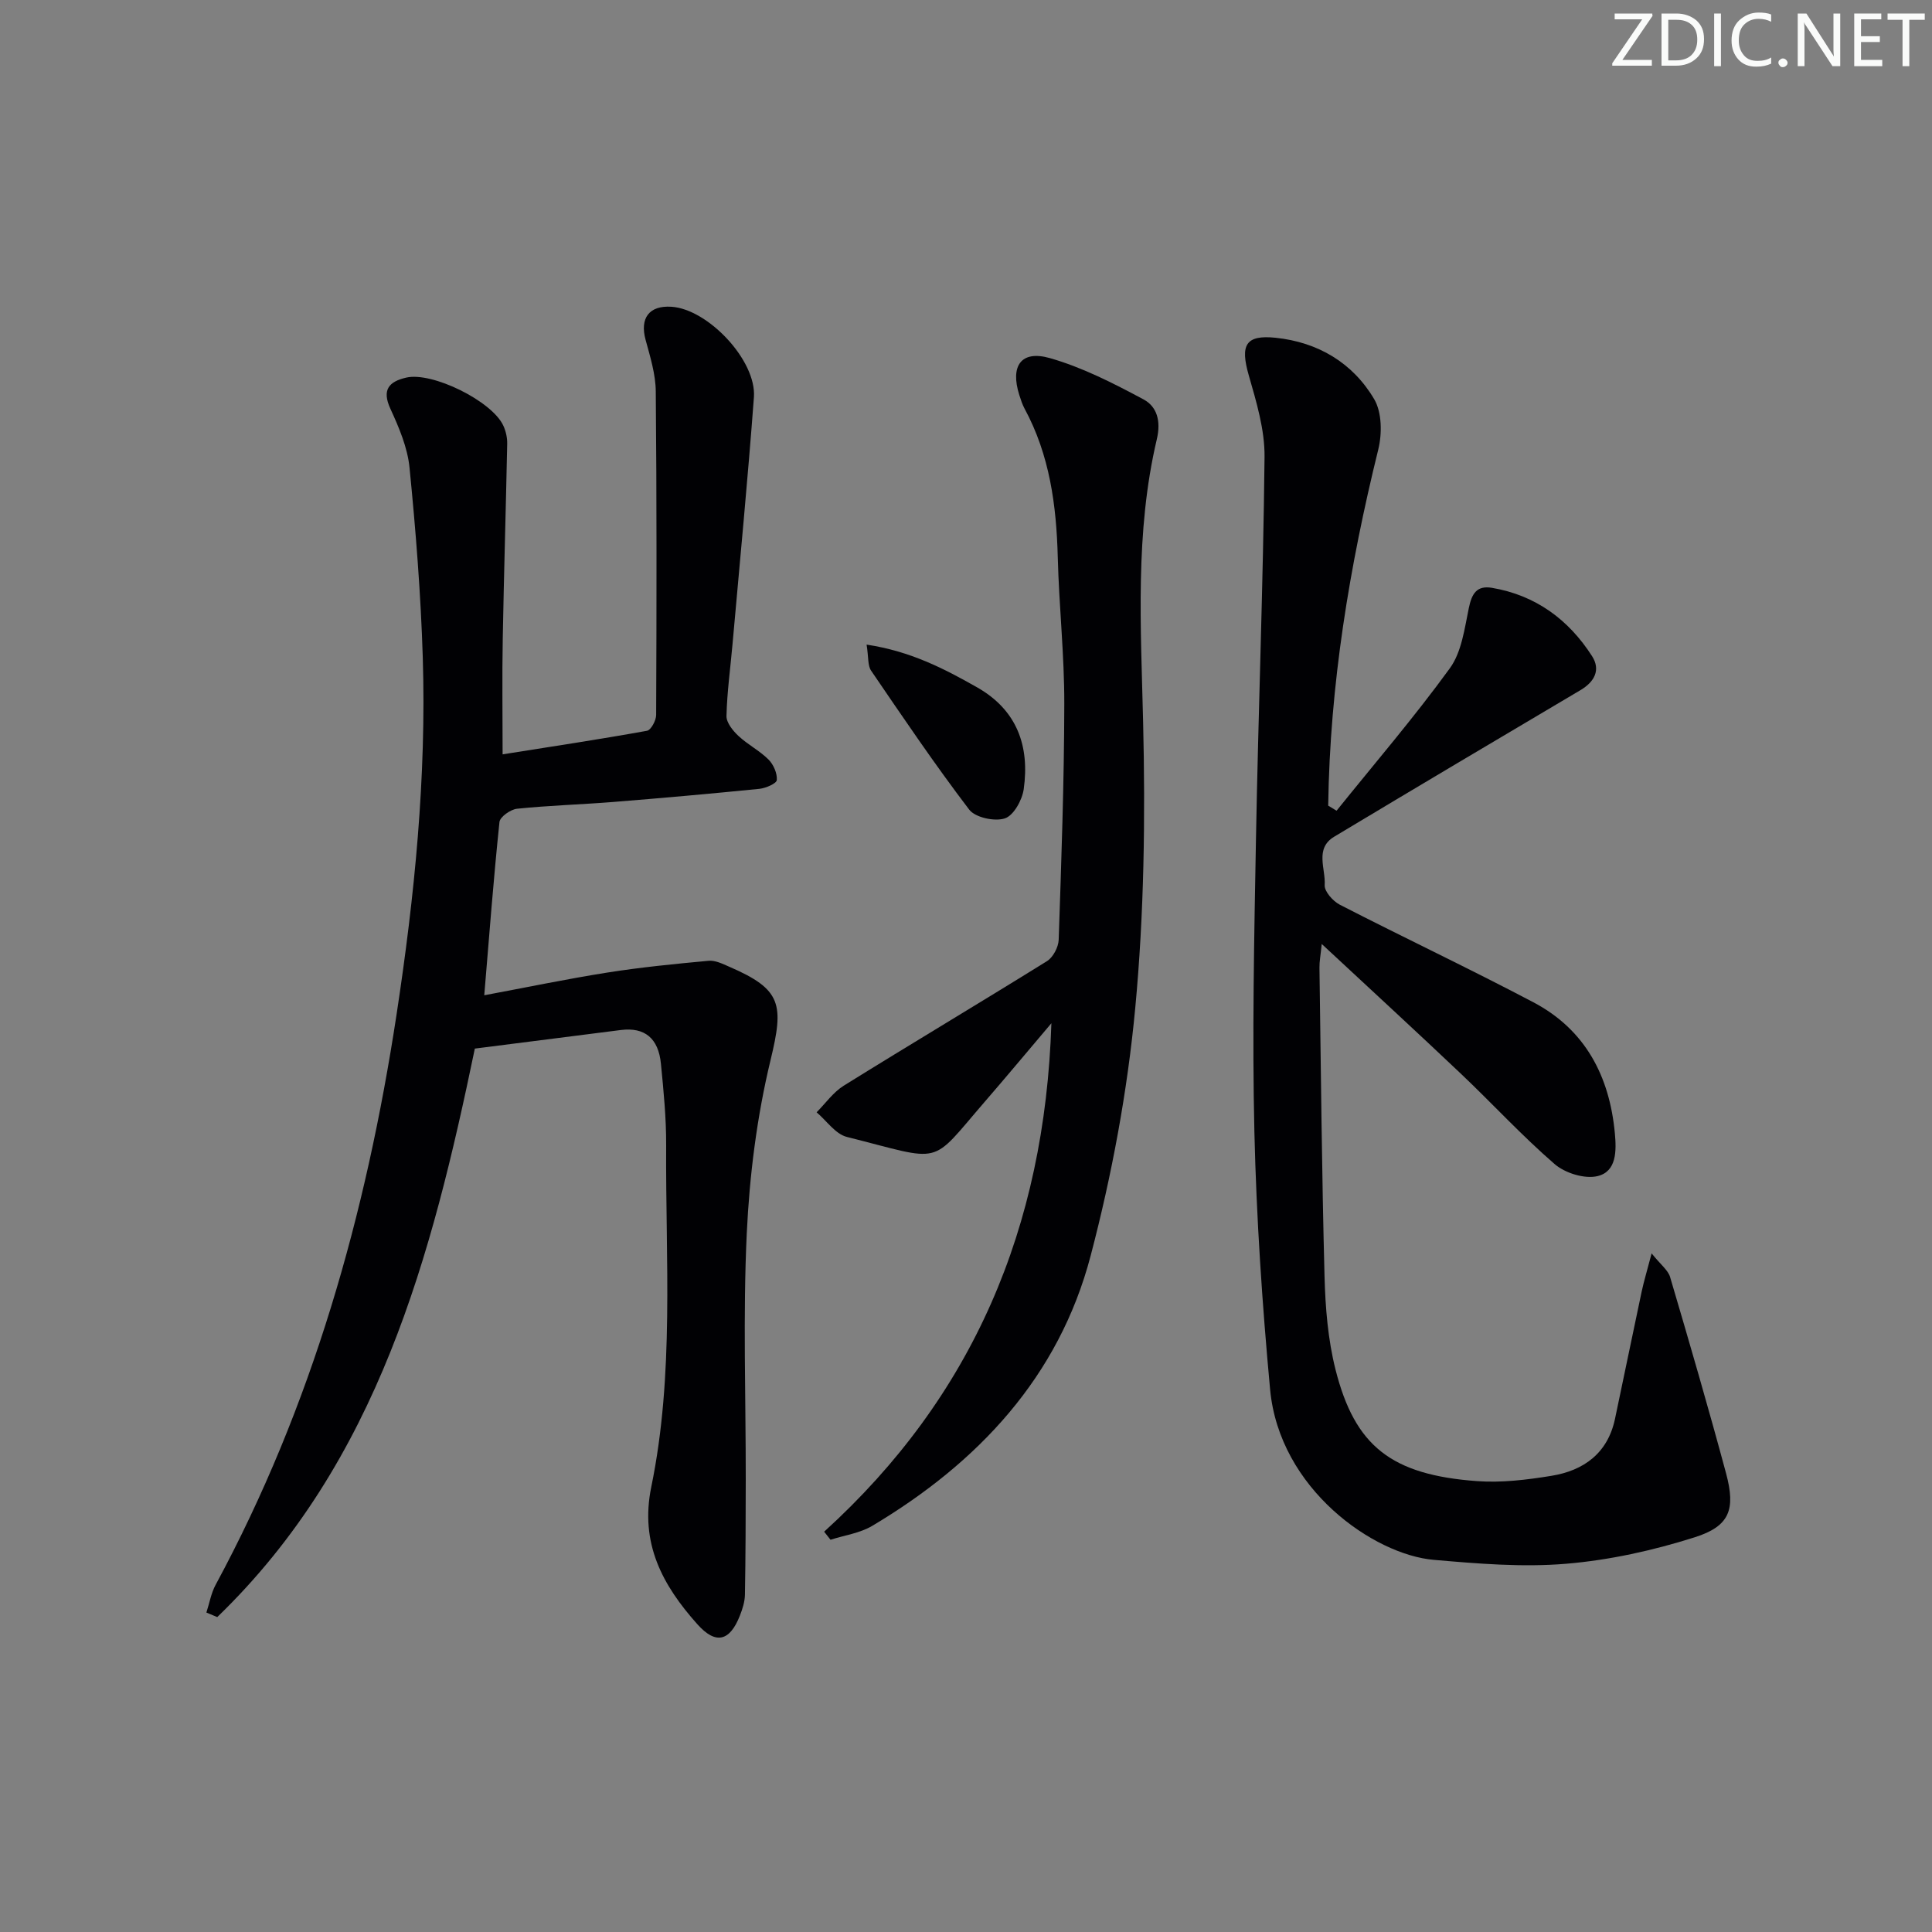 <svg enable-background="new 0 0 400 400" viewBox="0 0 400 400" xmlns="http://www.w3.org/2000/svg"><rect x="0" y="0" width="400" height="400" fill="#808080" stroke="none"/><g fill="#fafbfa"><path d="m342.2 3.2-6.3 9.2h6.1v1.2h-8.2v-.5l6.2-9.1h-5.7v-1.2h7.8v.4z"/><path d="m344 13.7v-10.9h3.1c1.6 0 3 .5 4.1 1.4 1.1 1 1.6 2.2 1.6 3.9s-.5 3-1.6 4-2.5 1.5-4.2 1.5h-3zm1.4-9.6v8.4h1.6c1.4 0 2.5-.4 3.2-1.1.8-.8 1.2-1.8 1.2-3.2s-.4-2.4-1.2-3.1-1.8-1-3.1-1z"/><path d="m356.3 2.8v10.9h-1.4v-10.9z"/><path d="m366.6 13.2c-.8.4-1.8.6-3 .6-1.6 0-2.8-.5-3.7-1.5s-1.4-2.3-1.4-3.9c0-1.7.5-3.2 1.6-4.2s2.4-1.6 4-1.6c1 0 1.9.1 2.6.4v1.5c-.8-.4-1.6-.6-2.6-.6-1.2 0-2.2.4-3 1.2s-1.1 1.9-1.1 3.3c0 1.3.4 2.3 1.1 3.1s1.6 1.1 2.8 1.1c1.1 0 2-.2 2.8-.7v1.3z"/><path d="m368.2 13c0-.3.1-.5.3-.6.2-.2.4-.3.6-.3.3 0 .5.1.7.3s.3.4.3.6-.1.5-.3.6c-.2.2-.4.3-.7.3s-.5-.1-.6-.3c-.2-.2-.3-.4-.3-.6z"/><path d="m381.1 13.7h-1.7l-5.5-8.4c-.2-.2-.3-.5-.4-.7 0 .2.1.8.1 1.5v7.6h-1.4v-10.9h1.8l5.3 8.3c.3.4.4.6.4.8 0-.3-.1-.8-.1-1.6v-7.5h1.4v10.9z"/><path d="m389.7 13.7h-5.8v-10.9h5.6v1.2h-4.2v3.5h3.9v1.2h-3.9v3.7h4.4z"/><path d="m398.4 4.1h-3.1v9.6h-1.4v-9.6h-3.1v-1.3h7.7v1.3z"/></g><path d="m104.06 156.18c10.35-1.64 20.15-3.12 29.89-4.88.83-.15 1.9-2.14 1.9-3.28.09-22.33.13-44.65-.08-66.98-.03-3.57-1.16-7.19-2.11-10.69-1.22-4.48.73-7.14 5.35-6.84 7.57.48 17.64 11.13 17.08 18.73-1.27 17.06-2.92 34.09-4.43 51.13-.44 4.96-1.13 9.91-1.25 14.87-.03 1.37 1.32 3.05 2.47 4.12 1.92 1.8 4.37 3.04 6.23 4.89 1.03 1.03 1.83 2.86 1.72 4.25-.06.72-2.28 1.68-3.6 1.82-10.08 1.01-20.18 1.91-30.28 2.72-6.63.53-13.29.72-19.9 1.4-1.34.14-3.52 1.67-3.64 2.74-1.22 11.68-2.11 23.4-3.15 35.88 8.69-1.62 17.05-3.37 25.47-4.7 6.95-1.1 13.97-1.79 20.98-2.44 1.37-.13 2.9.63 4.25 1.22 10.91 4.71 11.37 7.78 8.57 19.36-2.82 11.68-4.35 23.83-4.92 35.84-.8 16.96-.19 33.98-.21 50.97-.01 7.96-.03 15.92-.17 23.88-.03 1.45-.51 2.95-1.05 4.32-2.09 5.31-4.99 6.05-8.8 1.77-7.18-8.04-11.95-16.72-9.54-28.43 4.8-23.34 2.94-47.08 3.08-70.69.03-5.63-.53-11.29-1.08-16.9-.51-5.32-3.38-7.62-8.27-7.01-9.86 1.24-19.71 2.51-30.26 3.85-8.89 42.79-19.98 85.49-53.33 117.7-.75-.31-1.5-.63-2.25-.94.63-1.92.97-4 1.92-5.75 19.96-36.98 31.15-76.68 37.45-118.05 3.74-24.57 6.2-49.16 5.43-73.99-.41-13.1-1.45-26.19-2.74-39.23-.41-4.17-2.18-8.33-3.96-12.2-1.83-3.98-.27-5.64 3.27-6.46 5.37-1.25 17.71 4.83 20.09 9.91.54 1.15.85 2.54.82 3.81-.27 13.43-.68 26.85-.92 40.28-.15 7.79-.03 15.59-.03 24z" fill="#010104"/><path d="m276.72 167.85c7.88-9.79 16.08-19.34 23.46-29.5 2.44-3.36 3.04-8.21 3.93-12.49.61-2.93 1.62-4.68 4.76-4.16 9.06 1.53 15.89 6.57 20.75 14.15 1.81 2.83.53 5.3-2.41 7.04-17.02 10.07-34.03 20.16-50.98 30.34-4.08 2.45-1.74 6.65-1.97 10.01-.09 1.31 1.71 3.34 3.15 4.08 13.3 6.83 26.82 13.22 40.04 20.18 10.75 5.66 15.79 15.29 16.89 27.14.33 3.59.4 7.9-3.58 8.86-2.66.64-6.72-.61-8.89-2.49-6.79-5.87-12.89-12.53-19.42-18.72-9.27-8.79-18.67-17.42-28.8-26.85-.25 2.45-.49 3.68-.47 4.91.3 21.3.49 42.61 1.05 63.91.17 6.45.7 13.05 2.27 19.28 4.01 15.87 11.54 21.81 29.3 23.11 5.08.37 10.31-.27 15.37-1.09 6.73-1.09 11.69-4.68 13.2-11.81 1.86-8.76 3.64-17.54 5.51-26.3.47-2.2 1.13-4.35 2.07-7.95 1.89 2.36 3.41 3.47 3.83 4.91 3.99 13.51 7.93 27.05 11.59 40.65 2 7.47.75 10.92-6.5 13.22-8.61 2.73-17.65 4.73-26.63 5.48-9.05.76-18.29-.02-27.39-.81-12.42-1.07-31.97-14.64-33.89-35.29-1.64-17.69-2.83-35.46-3.25-53.22-.47-20.14-.05-40.32.32-60.47.48-26.46 1.5-52.91 1.78-79.36.06-5.64-1.69-11.41-3.27-16.92-1.79-6.23-.69-8.41 5.56-7.76 8.76.91 15.97 5.19 20.41 12.71 1.61 2.73 1.65 7.14.85 10.41-5.98 24.26-10.02 48.74-10.37 73.75.59.35 1.16.7 1.73 1.05z" fill="#010104"/><path d="m170.63 317.12c30.79-27.97 45.68-62.94 47.05-105.27-5.09 6-9.4 11.18-13.81 16.27-11.59 13.4-8.27 12.36-28.53 7.27-2.37-.59-4.2-3.35-6.27-5.1 1.85-1.86 3.44-4.15 5.6-5.5 13.98-8.69 28.12-17.11 42.1-25.8 1.26-.79 2.36-2.88 2.42-4.41.55-16.28 1.13-32.57 1.16-48.85.02-10.12-1.09-20.24-1.35-30.36-.28-10.75-1.67-21.16-6.88-30.78-.47-.87-.77-1.84-1.08-2.79-1.92-6.03.35-9.36 6.32-7.66 6.74 1.92 13.17 5.22 19.39 8.55 2.79 1.49 3.65 4.48 2.76 8.24-4.55 19.31-3.3 38.9-2.84 58.54.47 19.73.22 39.6-1.63 59.23-1.62 17.25-4.83 34.54-9.24 51.31-6.58 25.06-23.3 42.84-45.21 55.9-2.55 1.52-5.75 1.95-8.64 2.88-.44-.55-.88-1.11-1.32-1.67z" fill="#010104"/><path d="m179.42 133.46c9.09 1.37 16.04 4.97 22.88 8.85 8.29 4.71 10.9 12.17 9.65 21.08-.32 2.26-2.09 5.46-3.91 6.05-2.11.69-6.12-.17-7.38-1.82-7.11-9.33-13.69-19.07-20.31-28.77-.72-1.06-.51-2.77-.93-5.39z" fill="#010104"/></svg>